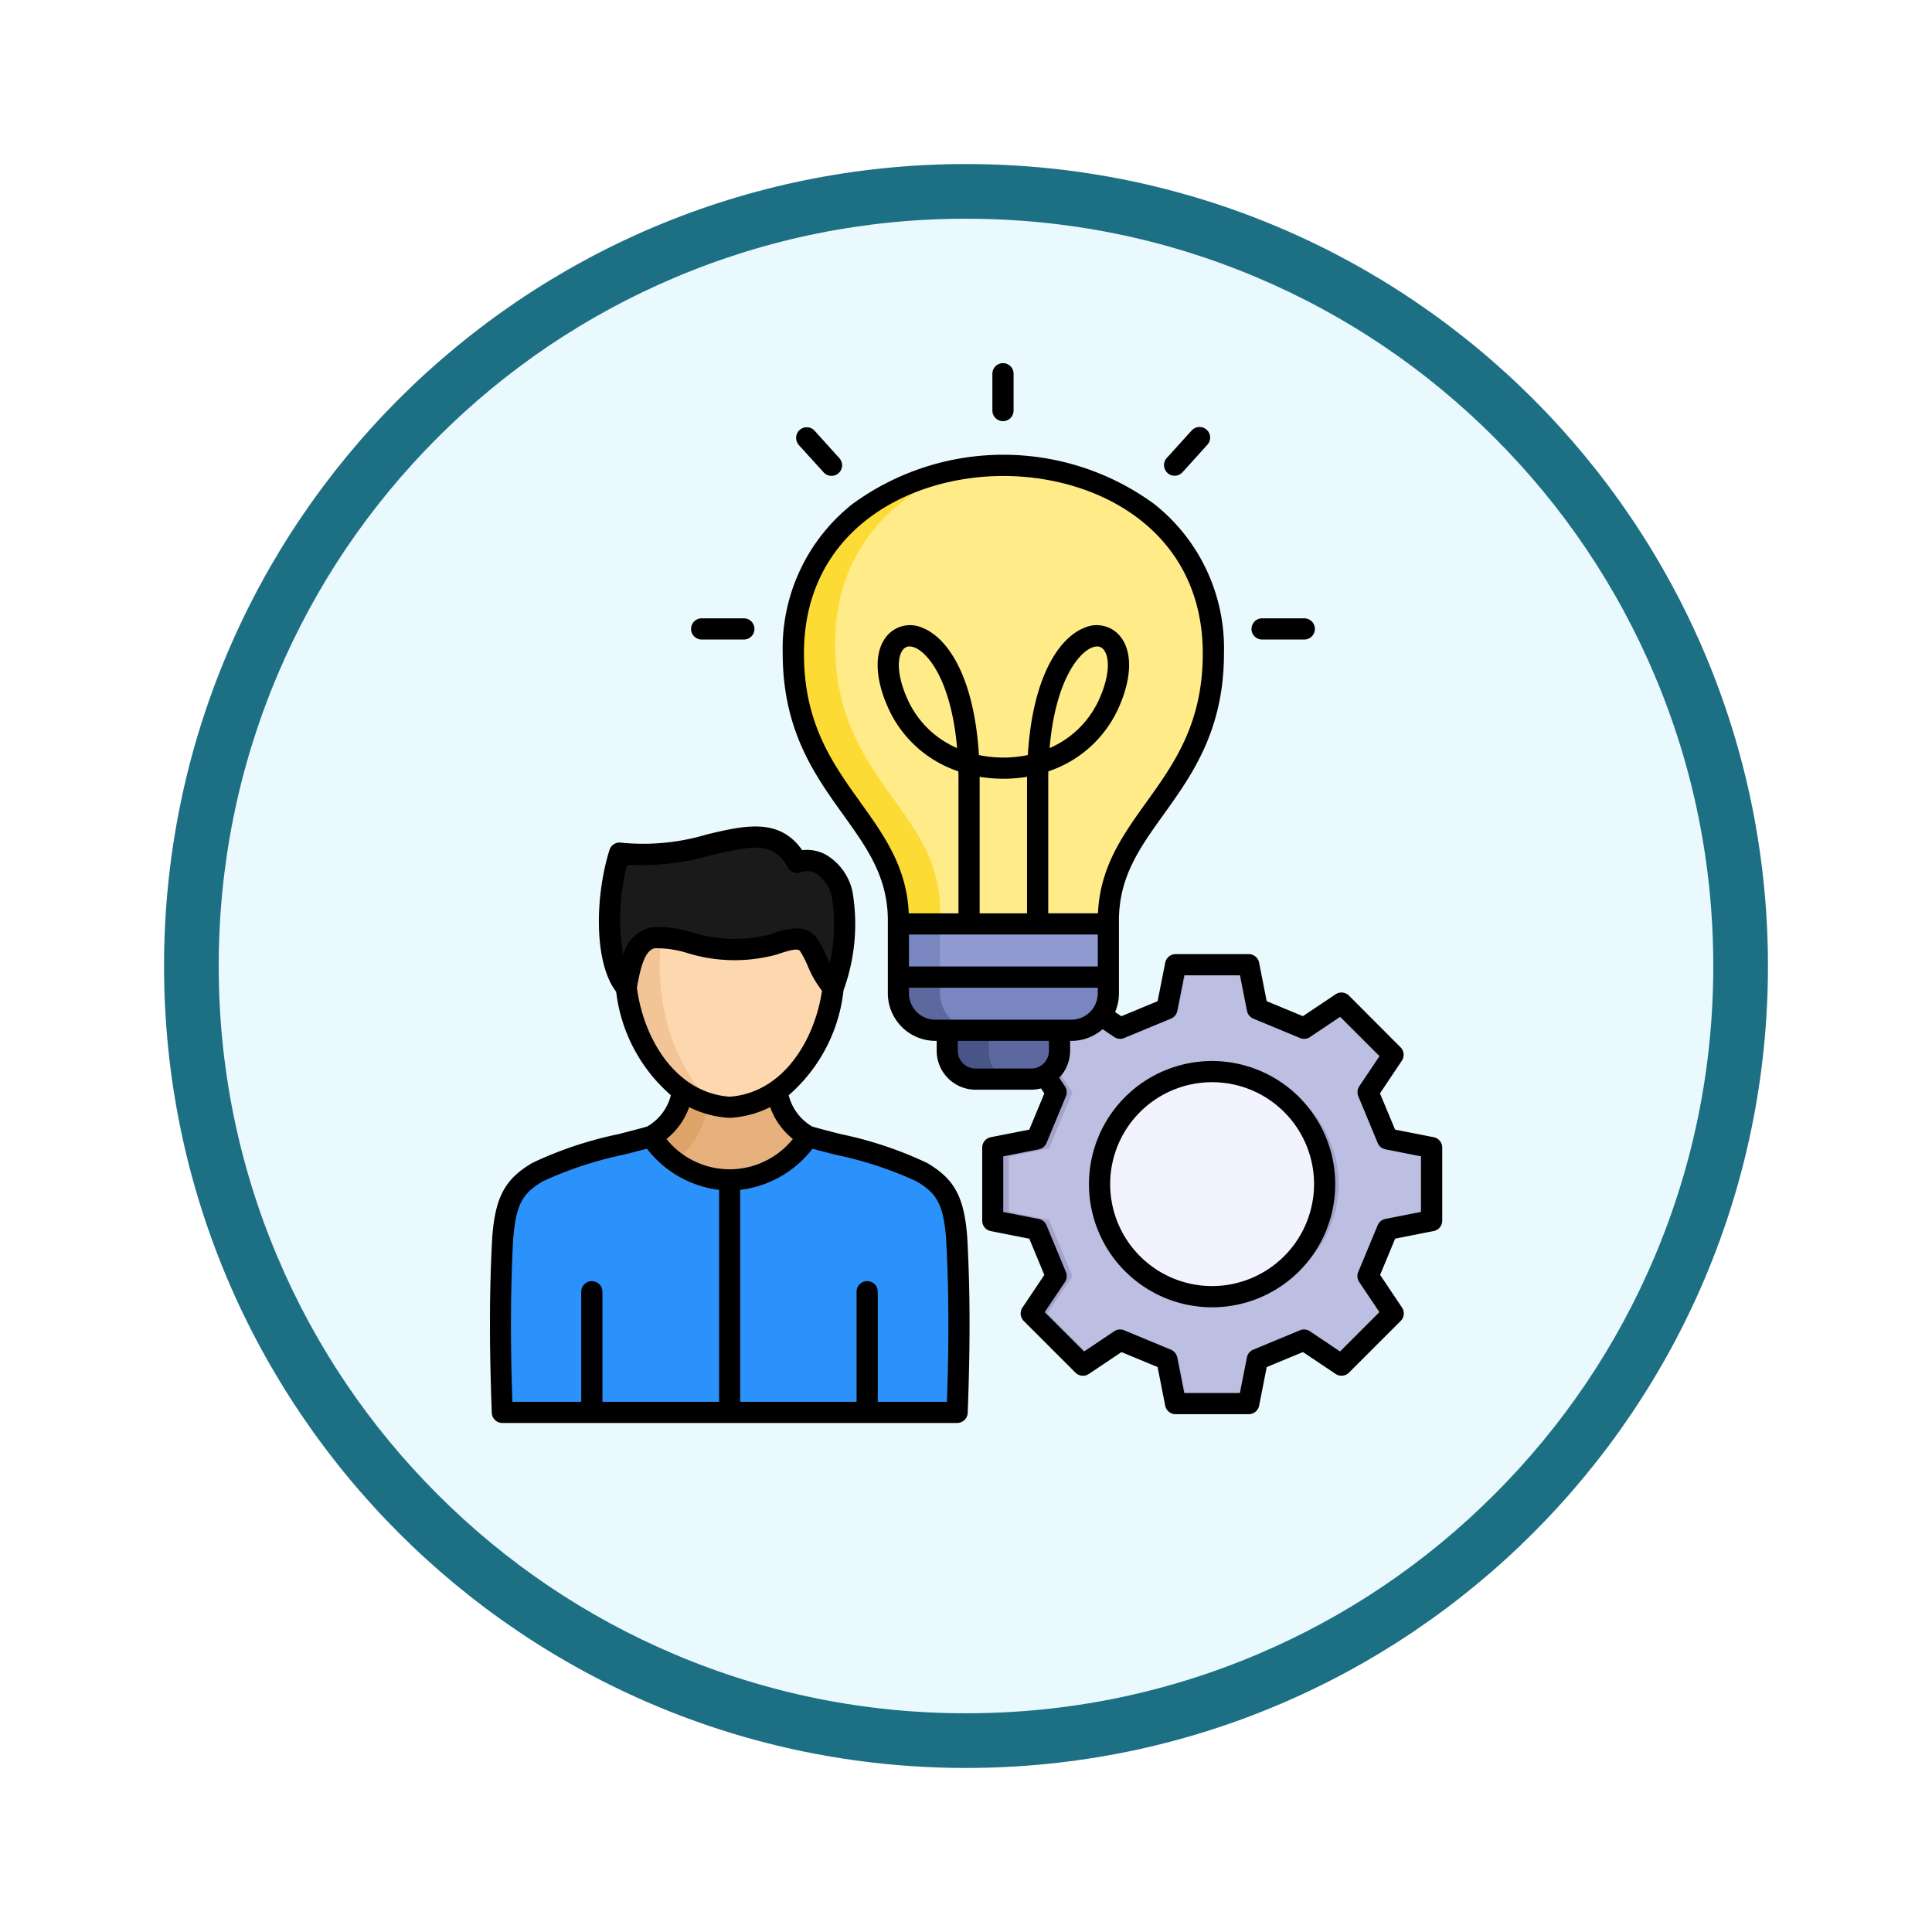 <svg xmlns="http://www.w3.org/2000/svg" xmlns:xlink="http://www.w3.org/1999/xlink" width="106" height="106" viewBox="0 0 106 106">
  <defs>
    <filter id="Trazado_982547" x="0" y="0" width="106" height="106" filterUnits="userSpaceOnUse">
      <feOffset dy="3" input="SourceAlpha"/>
      <feGaussianBlur stdDeviation="3" result="blur"/>
      <feFlood flood-opacity="0.161"/>
      <feComposite operator="in" in2="blur"/>
      <feComposite in="SourceGraphic"/>
    </filter>
  </defs>
  <g id="Grupo_1173842" data-name="Grupo 1173842" transform="translate(-171 -1534)">
    <g id="Grupo_1173784" data-name="Grupo 1173784" transform="translate(0 -2710)">
      <g id="Grupo_1173435" data-name="Grupo 1173435" transform="translate(0 533)">
        <g id="Grupo_1172017" data-name="Grupo 1172017" transform="translate(0 2654)">
          <g id="Grupo_1167337" data-name="Grupo 1167337" transform="translate(180 1063)">
            <g id="Grupo_1166720" data-name="Grupo 1166720" transform="translate(0)">
              <g id="Grupo_1164305" data-name="Grupo 1164305">
                <g id="Grupo_1163948" data-name="Grupo 1163948">
                  <g id="Grupo_1158168" data-name="Grupo 1158168">
                    <g id="Grupo_1152576" data-name="Grupo 1152576">
                      <g id="Grupo_1148633" data-name="Grupo 1148633">
                        <g id="Grupo_1148525" data-name="Grupo 1148525">
                          <g transform="matrix(1, 0, 0, 1, -9, -6)" filter="url(#Trazado_982547)">
                            <g id="Trazado_982547-2" data-name="Trazado 982547" transform="translate(9 6)" fill="#e9f9fd">
                              <path d="M 44 86.5 C 38.262 86.5 32.696 85.377 27.458 83.161 C 22.397 81.02 17.852 77.956 13.948 74.052 C 10.044 70.148 6.98 65.603 4.839 60.542 C 2.623 55.304 1.5 49.738 1.5 44 C 1.5 38.262 2.623 32.696 4.839 27.458 C 6.98 22.397 10.044 17.852 13.948 13.948 C 17.852 10.044 22.397 6.98 27.458 4.839 C 32.696 2.623 38.262 1.5 44 1.5 C 49.738 1.5 55.304 2.623 60.542 4.839 C 65.603 6.98 70.148 10.044 74.052 13.948 C 77.956 17.852 81.02 22.397 83.161 27.458 C 85.377 32.696 86.5 38.262 86.5 44 C 86.5 49.738 85.377 55.304 83.161 60.542 C 81.02 65.603 77.956 70.148 74.052 74.052 C 70.148 77.956 65.603 81.02 60.542 83.161 C 55.304 85.377 49.738 86.5 44 86.5 Z" stroke="none"/>
                              <path d="M 44 3 C 38.464 3 33.095 4.084 28.042 6.221 C 23.16 8.286 18.775 11.242 15.009 15.009 C 11.242 18.775 8.286 23.16 6.221 28.042 C 4.084 33.095 3 38.464 3 44 C 3 49.536 4.084 54.905 6.221 59.958 C 8.286 64.84 11.242 69.225 15.009 72.991 C 18.775 76.758 23.16 79.714 28.042 81.779 C 33.095 83.916 38.464 85 44 85 C 49.536 85 54.905 83.916 59.958 81.779 C 64.84 79.714 69.225 76.758 72.991 72.991 C 76.758 69.225 79.714 64.84 81.779 59.958 C 83.916 54.905 85 49.536 85 44 C 85 38.464 83.916 33.095 81.779 28.042 C 79.714 23.16 76.758 18.775 72.991 15.009 C 69.225 11.242 64.84 8.286 59.958 6.221 C 54.905 4.084 49.536 3 44 3 M 44 0 C 68.301 0 88 19.699 88 44 C 88 68.301 68.301 88 44 88 C 19.699 88 0 68.301 0 44 C 0 19.699 19.699 0 44 0 Z" stroke="none" fill="#1d7083"/>
                            </g>
                          </g>
                        </g>
                      </g>
                    </g>
                  </g>
                </g>
              </g>
            </g>
          </g>
        </g>
      </g>
    </g>
    <g id="innovator_10316539" transform="translate(166.512 1547.925)">
      <path id="Trazado_1030914" data-name="Trazado 1030914" d="M283.137,292.223l2.563,1.063,2.05-1.375,2.834,2.834-1.375,2.05,1.063,2.563,2.421.477v4.008l-2.421.477-1.063,2.563,1.375,2.05-2.834,2.834-2.05-1.375-2.563,1.063-.477,2.42h-4.008l-.477-2.42-2.563-1.063-2.05,1.375-2.834-2.834,1.375-2.05-1.063-2.563-2.421-.477v-4.008l2.421-.477L272.1,296.8l-1.375-2.05,2.834-2.834,2.05,1.375,2.563-1.063.477-2.421h4.008Z" transform="translate(-209.663 -250.796)" fill="#a3a3cc" fill-rule="evenodd"/>
      <path id="Trazado_1030915" data-name="Trazado 1030915" d="M289.826,292.223l.959.4.016.007,1.588.659h0l.544.225,1.858-1.246,2.481,2.481L295.9,296.8l1.063,2.563,2.421.477v4.008l-2.421.477-1.063,2.563,1.375,2.05-2.481,2.481-1.858-1.246-.544.225h0l-2.563,1.063-.477,2.42h-3.382l-.5-2.535-2.83-1.174-.336.226-1.523,1.022-2.481-2.481,1.375-2.05-1.278-3.09-2.205-.435V300.32l2.205-.435,1.278-3.09-1.375-2.05,2.481-2.481,1.86,1.247,2.83-1.174.5-2.535h3.382Z" transform="translate(-216.352 -250.796)" fill="#bcbee2" fill-rule="evenodd"/>
      <circle id="Elipse_11869" data-name="Elipse 11869" cx="6.162" cy="6.162" r="6.162" transform="translate(64.581 46.123) rotate(-10.602)" fill="#a3a3cc"/>
      <circle id="Elipse_11870" data-name="Elipse 11870" cx="6.162" cy="6.162" r="6.162" transform="translate(64.528 45.223) rotate(-2.922)" fill="#f3f3ff"/>
      <path id="Trazado_1030916" data-name="Trazado 1030916" d="M191.838,83.194a2.034,2.034,0,0,1-2.028,2.028h-7.467a2.034,2.034,0,0,1-2.028-2.028V79.2c0-5.581-5.761-7.149-5.761-14.649,0-6.882,5.761-10.322,11.523-10.322S197.6,57.671,197.6,64.552c0,7.5-5.761,9.068-5.761,14.649v3.993Z" transform="translate(-126.539 -42.622)" fill="#fcdb35" fill-rule="evenodd"/>
      <path id="Trazado_1030917" data-name="Trazado 1030917" d="M209.238,83.195a2.034,2.034,0,0,1-2.028,2.028h-5.177a2.034,2.034,0,0,1-2.028-2.028V78.679c0-5.581-5.761-7.149-5.761-14.649,0-5.139,3.213-8.358,7.239-9.66a14.377,14.377,0,0,1,1.994-.139c5.761,0,11.523,3.441,11.523,10.322,0,7.5-5.761,9.068-5.761,14.649v3.993Z" transform="translate(-143.939 -42.623)" fill="#ffeb87" fill-rule="evenodd"/>
      <path id="Trazado_1030918" data-name="Trazado 1030918" d="M247.132,295.631H253.3v4.044a1.557,1.557,0,0,1-1.552,1.552h-3.059a1.557,1.557,0,0,1-1.552-1.552Z" transform="translate(-190.676 -255.947)" fill="#495586" fill-rule="evenodd"/>
      <path id="Trazado_1030919" data-name="Trazado 1030919" d="M266.821,295.631h3.873v4.044a1.557,1.557,0,0,1-1.552,1.552h-1.327a1.558,1.558,0,0,1-.995-1.448v-4.148Z" transform="translate(-208.075 -255.947)" fill="#5d689e" fill-rule="evenodd"/>
      <path id="Trazado_1030920" data-name="Trazado 1030920" d="M235.614,274.359a2.034,2.034,0,0,1-2.028,2.028h-7.467a2.034,2.034,0,0,1-2.028-2.028v-3.805h11.523Z" transform="translate(-170.314 -233.787)" fill="#5d689e" fill-rule="evenodd"/>
      <path id="Trazado_1030921" data-name="Trazado 1030921" d="M253.014,274.359a2.034,2.034,0,0,1-2.025,2.028h-5.18a2.034,2.034,0,0,1-2.028-2.028v-3.805h9.233v3.805Z" transform="translate(-187.715 -233.787)" fill="#7986bf" fill-rule="evenodd"/>
      <path id="Trazado_1030922" data-name="Trazado 1030922" d="M224.091,270.554h11.523v2.917H224.091Z" transform="translate(-170.314 -233.787)" fill="#7986bf"/>
      <path id="Trazado_1030923" data-name="Trazado 1030923" d="M243.781,270.554h9.233v2.917h-9.233Z" transform="translate(-187.714 -233.787)" fill="#909cd1"/>
      <g id="Grupo_1173841" data-name="Grupo 1173841" transform="translate(31.362 5.999)">
        <path id="Trazado_1030924" data-name="Trazado 1030924" d="M36.615,384.7c-.119-3.152-.157-6.253.025-9.567.159-2.065.621-2.841,1.917-3.6,1.568-.919,4.988-1.534,6.744-2.111h7.548c1.756.577,5.175,1.191,6.744,2.111,1.3.76,1.758,1.536,1.917,3.6.182,3.313.144,6.415.025,9.567Z" transform="translate(-35.916 -327.154)" fill="#2a92fa" fill-rule="evenodd"/>
        <path id="Trazado_1030925" data-name="Trazado 1030925" d="M107.428,341.726a3.6,3.6,0,0,0,1.811-3.452v-.382h5v.382a3.6,3.6,0,0,0,1.811,3.452,5.107,5.107,0,0,1-8.626,0Z" transform="translate(-98.581 -299.292)" fill="#dea368" fill-rule="evenodd"/>
        <path id="Trazado_1030926" data-name="Trazado 1030926" d="M124.229,337.892v.382a3.6,3.6,0,0,0,1.811,3.452,5.36,5.36,0,0,1-4.313,2.372,4.96,4.96,0,0,1-3-1.028,4.494,4.494,0,0,0,1.8-3.524v-1.654h3.706Z" transform="translate(-108.567 -299.292)" fill="#e6b17c" fill-rule="evenodd"/>
        <path id="Trazado_1030927" data-name="Trazado 1030927" d="M100.95,252.29c-6.73-.436-8.507-13.788,0-13.788S107.68,251.853,100.95,252.29Z" transform="translate(-87.791 -211.461)" fill="#f2c496" fill-rule="evenodd"/>
        <path id="Trazado_1030928" data-name="Trazado 1030928" d="M115.355,252.29a5.034,5.034,0,0,1-.812-.121c-3.471-2.929-4.273-10.588-.727-13.5a6.912,6.912,0,0,1,1.539-.166c8.507,0,6.73,13.351,0,13.788Z" transform="translate(-102.196 -211.461)" fill="#fdd7ad" fill-rule="evenodd"/>
        <path id="Trazado_1030929" data-name="Trazado 1030929" d="M98.13,231.18c.768-.319,2.046.07,2.472,1.8a10.049,10.049,0,0,1-.5,5.054,12.893,12.893,0,0,1-1.315-2.3c-.363-.549-1-.39-1.962-.057-2.61.906-5.3-.6-6.6-.365-1.059.19-1.287,1.789-1.46,2.717-1.1-1.225-1.211-4.639-.366-7.355,4.4.679,7.987-2.655,9.731.5Z" transform="translate(-81.273 -203.768)" fill="#1a1a1a" fill-rule="evenodd"/>
        <path id="Trazado_1030930" data-name="Trazado 1030930" d="M42.405,20.583A.582.582,0,0,1,42.987,20L45.3,20h0a.581.581,0,0,1,0,1.163l-2.314,0h0A.582.582,0,0,1,42.405,20.583Zm5.9-10.11a.582.582,0,0,1,.863-.78l1.366,1.513a.581.581,0,1,1-.862.779L48.3,10.474Zm24.849,10.1A.583.583,0,0,1,73.733,20h0l2.315,0a.581.581,0,0,1,0,1.163h0l-2.316,0A.582.582,0,0,1,73.151,20.578ZM58.936,8.6V6.581a.581.581,0,1,1,1.163,0V8.6a.581.581,0,0,1-1.163,0Zm9.609,3.423a.581.581,0,0,1-.042-.821L69.87,9.694a.581.581,0,1,1,.863.78l-1.367,1.512a.582.582,0,0,1-.821.042ZM56.44,62.987H52.648V56.948a.581.581,0,1,0-1.163,0v6.039H45.1V51.359A5.9,5.9,0,0,0,49.065,49.1c.394.107.823.217,1.27.331a20.448,20.448,0,0,1,4.427,1.454c1.076.63,1.484,1.2,1.634,3.143.15,2.717.164,5.5.046,8.961ZM32.649,54.025c.15-1.942.56-2.513,1.634-3.143a20.47,20.47,0,0,1,4.427-1.454c.448-.114.876-.224,1.271-.331a5.9,5.9,0,0,0,3.96,2.261V62.987h-6.4V56.948a.581.581,0,1,0-1.163,0v6.039H32.6c-.12-3.46-.1-6.244.044-8.962ZM42.3,46.816a3.874,3.874,0,0,1-1.247,1.75,4.449,4.449,0,0,0,6.936,0,3.876,3.876,0,0,1-1.245-1.75,5.614,5.614,0,0,1-2.184.59h-.075A5.619,5.619,0,0,1,42.3,46.816Zm-2.867-6.551.014-.076c.135-.74.361-1.979.963-2.087a5.607,5.607,0,0,1,1.732.244,8.782,8.782,0,0,0,4.965.1c.961-.333,1.194-.317,1.289-.172a5.652,5.652,0,0,1,.406.79,5.912,5.912,0,0,0,.785,1.37c-.4,2.7-2.124,5.6-5.066,5.812-3-.219-4.734-3.23-5.088-5.979ZM38.9,33.523a11.607,11.607,0,0,0-.221,4.941A2.093,2.093,0,0,1,40.2,36.957a5.964,5.964,0,0,1,2.2.255,7.853,7.853,0,0,0,4.325.134,4.665,4.665,0,0,1,1.457-.334,1.33,1.33,0,0,1,1.185.62,6.7,6.7,0,0,1,.494.951c.05.112.1.222.153.33a9.9,9.9,0,0,0,.122-3.584,1.961,1.961,0,0,0-.9-1.341.961.961,0,0,0-.785-.062.582.582,0,0,1-.733-.256c-.781-1.416-1.9-1.222-4.162-.684a14.042,14.042,0,0,1-4.652.537Zm18.655,20.42c-.169-2.2-.7-3.183-2.206-4.064A21.006,21.006,0,0,0,50.623,48.3c-.564-.144-1.1-.28-1.562-.413a2.748,2.748,0,0,1-1.3-1.722,8.9,8.9,0,0,0,3.008-5.758,10.62,10.62,0,0,0,.5-5.36,3.083,3.083,0,0,0-1.508-2.1,2.19,2.19,0,0,0-1.262-.228c-1.259-1.806-3.181-1.349-5.211-.867a12.142,12.142,0,0,1-4.717.456.581.581,0,0,0-.643.4c-.8,2.555-.863,6.184.368,7.781a8.877,8.877,0,0,0,3,5.674,2.746,2.746,0,0,1-1.307,1.722c-.464.132-1,.268-1.561.413a21.015,21.015,0,0,0-4.727,1.577c-1.5.88-2.036,1.868-2.205,4.064,0,0,0,.009,0,.013-.16,2.9-.167,5.873-.026,9.635a.581.581,0,0,0,.58.56H57a.582.582,0,0,0,.582-.56c.142-3.763.134-6.735-.027-9.635v-.013Zm13.437,2.693a5.593,5.593,0,1,1,5.592-5.593A5.6,5.6,0,0,1,70.993,56.636Zm0-12.348a6.756,6.756,0,1,0,6.755,6.755,6.764,6.764,0,0,0-6.755-6.755ZM82.45,52.57V49.517L80.5,49.132a.582.582,0,0,1-.425-.348l-1.063-2.563a.583.583,0,0,1,.054-.546l1.109-1.654-2.159-2.158-1.653,1.109a.581.581,0,0,1-.547.054l-2.563-1.063a.582.582,0,0,1-.348-.425l-.385-1.952H69.466l-.385,1.952a.58.58,0,0,1-.348.425l-2.563,1.063a.581.581,0,0,1-.547-.054l-.64-.43a2.6,2.6,0,0,1-1.711.641H63.2v.546a2.122,2.122,0,0,1-.6,1.476l.317.471a.584.584,0,0,1,.053.546l-1.063,2.563a.582.582,0,0,1-.424.348l-1.951.385V52.57l1.951.385a.582.582,0,0,1,.424.348l1.063,2.563a.584.584,0,0,1-.053.546l-1.11,1.654,2.159,2.159,1.653-1.109a.583.583,0,0,1,.547-.054l2.563,1.063a.58.58,0,0,1,.348.425l.385,1.952h3.053l.385-1.952a.582.582,0,0,1,.348-.425l2.563-1.063a.583.583,0,0,1,.547.054l1.653,1.109,2.159-2.159-1.109-1.654a.583.583,0,0,1-.054-.546L80.074,53.3a.582.582,0,0,1,.425-.348l1.951-.385ZM58.008,44.7a.972.972,0,0,1-.97-.971v-.546h5v.546a.971.971,0,0,1-.97.971h-3.06Zm-3.649-4.126v-.307H64.718v.307a1.447,1.447,0,0,1-1.446,1.446H55.806a1.447,1.447,0,0,1-1.447-1.446ZM57,27.119a5.261,5.261,0,0,1-2.675-2.58c-.676-1.448-.617-2.477-.262-2.855a.437.437,0,0,1,.329-.141.776.776,0,0,1,.283.061c.722.287,2,1.8,2.325,5.515Zm5.074,0c.321-3.711,1.6-5.229,2.326-5.515a.775.775,0,0,1,.281-.061.435.435,0,0,1,.329.141c.357.378.414,1.407-.261,2.855a5.257,5.257,0,0,1-2.676,2.58ZM51.687,30.082c-1.519-2.119-3.09-4.311-3.09-8.151,0-6.693,5.672-9.741,10.942-9.741s10.94,3.048,10.94,9.741c0,3.84-1.57,6.032-3.09,8.151-1.307,1.824-2.545,3.553-2.661,6.1H62V28.932c0-.184,0-.362.006-.537a6.463,6.463,0,0,0,3.8-3.365c.821-1.76.84-3.309.054-4.144a1.662,1.662,0,0,0-1.887-.363c-1.371.545-2.828,2.665-3.093,6.979a6.618,6.618,0,0,1-2.683,0c-.264-4.314-1.721-6.435-3.092-6.979a1.663,1.663,0,0,0-1.887.363c-.789.835-.769,2.384.052,4.144a6.467,6.467,0,0,0,3.8,3.365c.005.175.006.354.006.537v7.254H54.348c-.116-2.552-1.354-4.28-2.661-6.1Zm6.55-1.388c0,.079,0,.158,0,.239v7.254h2.6V28.933c0-.08,0-.16,0-.239a7.939,7.939,0,0,1-2.6,0Zm-3.879,8.655H64.718V39.1H54.359ZM83.145,48.468l-2.116-.417L80.2,46.064l1.2-1.792a.582.582,0,0,0-.071-.736L78.5,40.7a.582.582,0,0,0-.735-.072l-1.792,1.2-1.988-.824-.416-2.116A.582.582,0,0,0,73,38.423H68.989a.581.581,0,0,0-.57.469L68,41.007l-1.988.824-.344-.23a2.589,2.589,0,0,0,.211-1.028V36.581c0-2.4,1.138-3.985,2.454-5.821,1.55-2.163,3.308-4.615,3.308-8.828a10.1,10.1,0,0,0-3.82-8.2,14.029,14.029,0,0,0-16.568,0,10.1,10.1,0,0,0-3.821,8.2c0,4.213,1.757,6.665,3.308,8.828C52.058,32.6,53.2,34.183,53.2,36.581v3.992a2.612,2.612,0,0,0,2.61,2.609h.07v.546a2.136,2.136,0,0,0,2.133,2.134h3.06a2.113,2.113,0,0,0,.53-.069l.183.272-.825,1.987-2.116.417a.582.582,0,0,0-.468.571v4.009a.582.582,0,0,0,.468.57l2.116.417.825,1.988-1.2,1.792a.582.582,0,0,0,.071.735l2.836,2.835a.581.581,0,0,0,.735.072l1.792-1.2L68,61.08l.417,2.116a.581.581,0,0,0,.57.469H73a.582.582,0,0,0,.571-.469l.416-2.116,1.988-.824,1.792,1.2a.581.581,0,0,0,.735-.072l2.836-2.835a.581.581,0,0,0,.071-.735l-1.2-1.792.824-1.988,2.116-.417a.582.582,0,0,0,.468-.57V49.039a.582.582,0,0,0-.468-.571Z" transform="translate(-31.362 -5.999)" fill-rule="evenodd"/>
      </g>
    </g>
  </g>
</svg>
